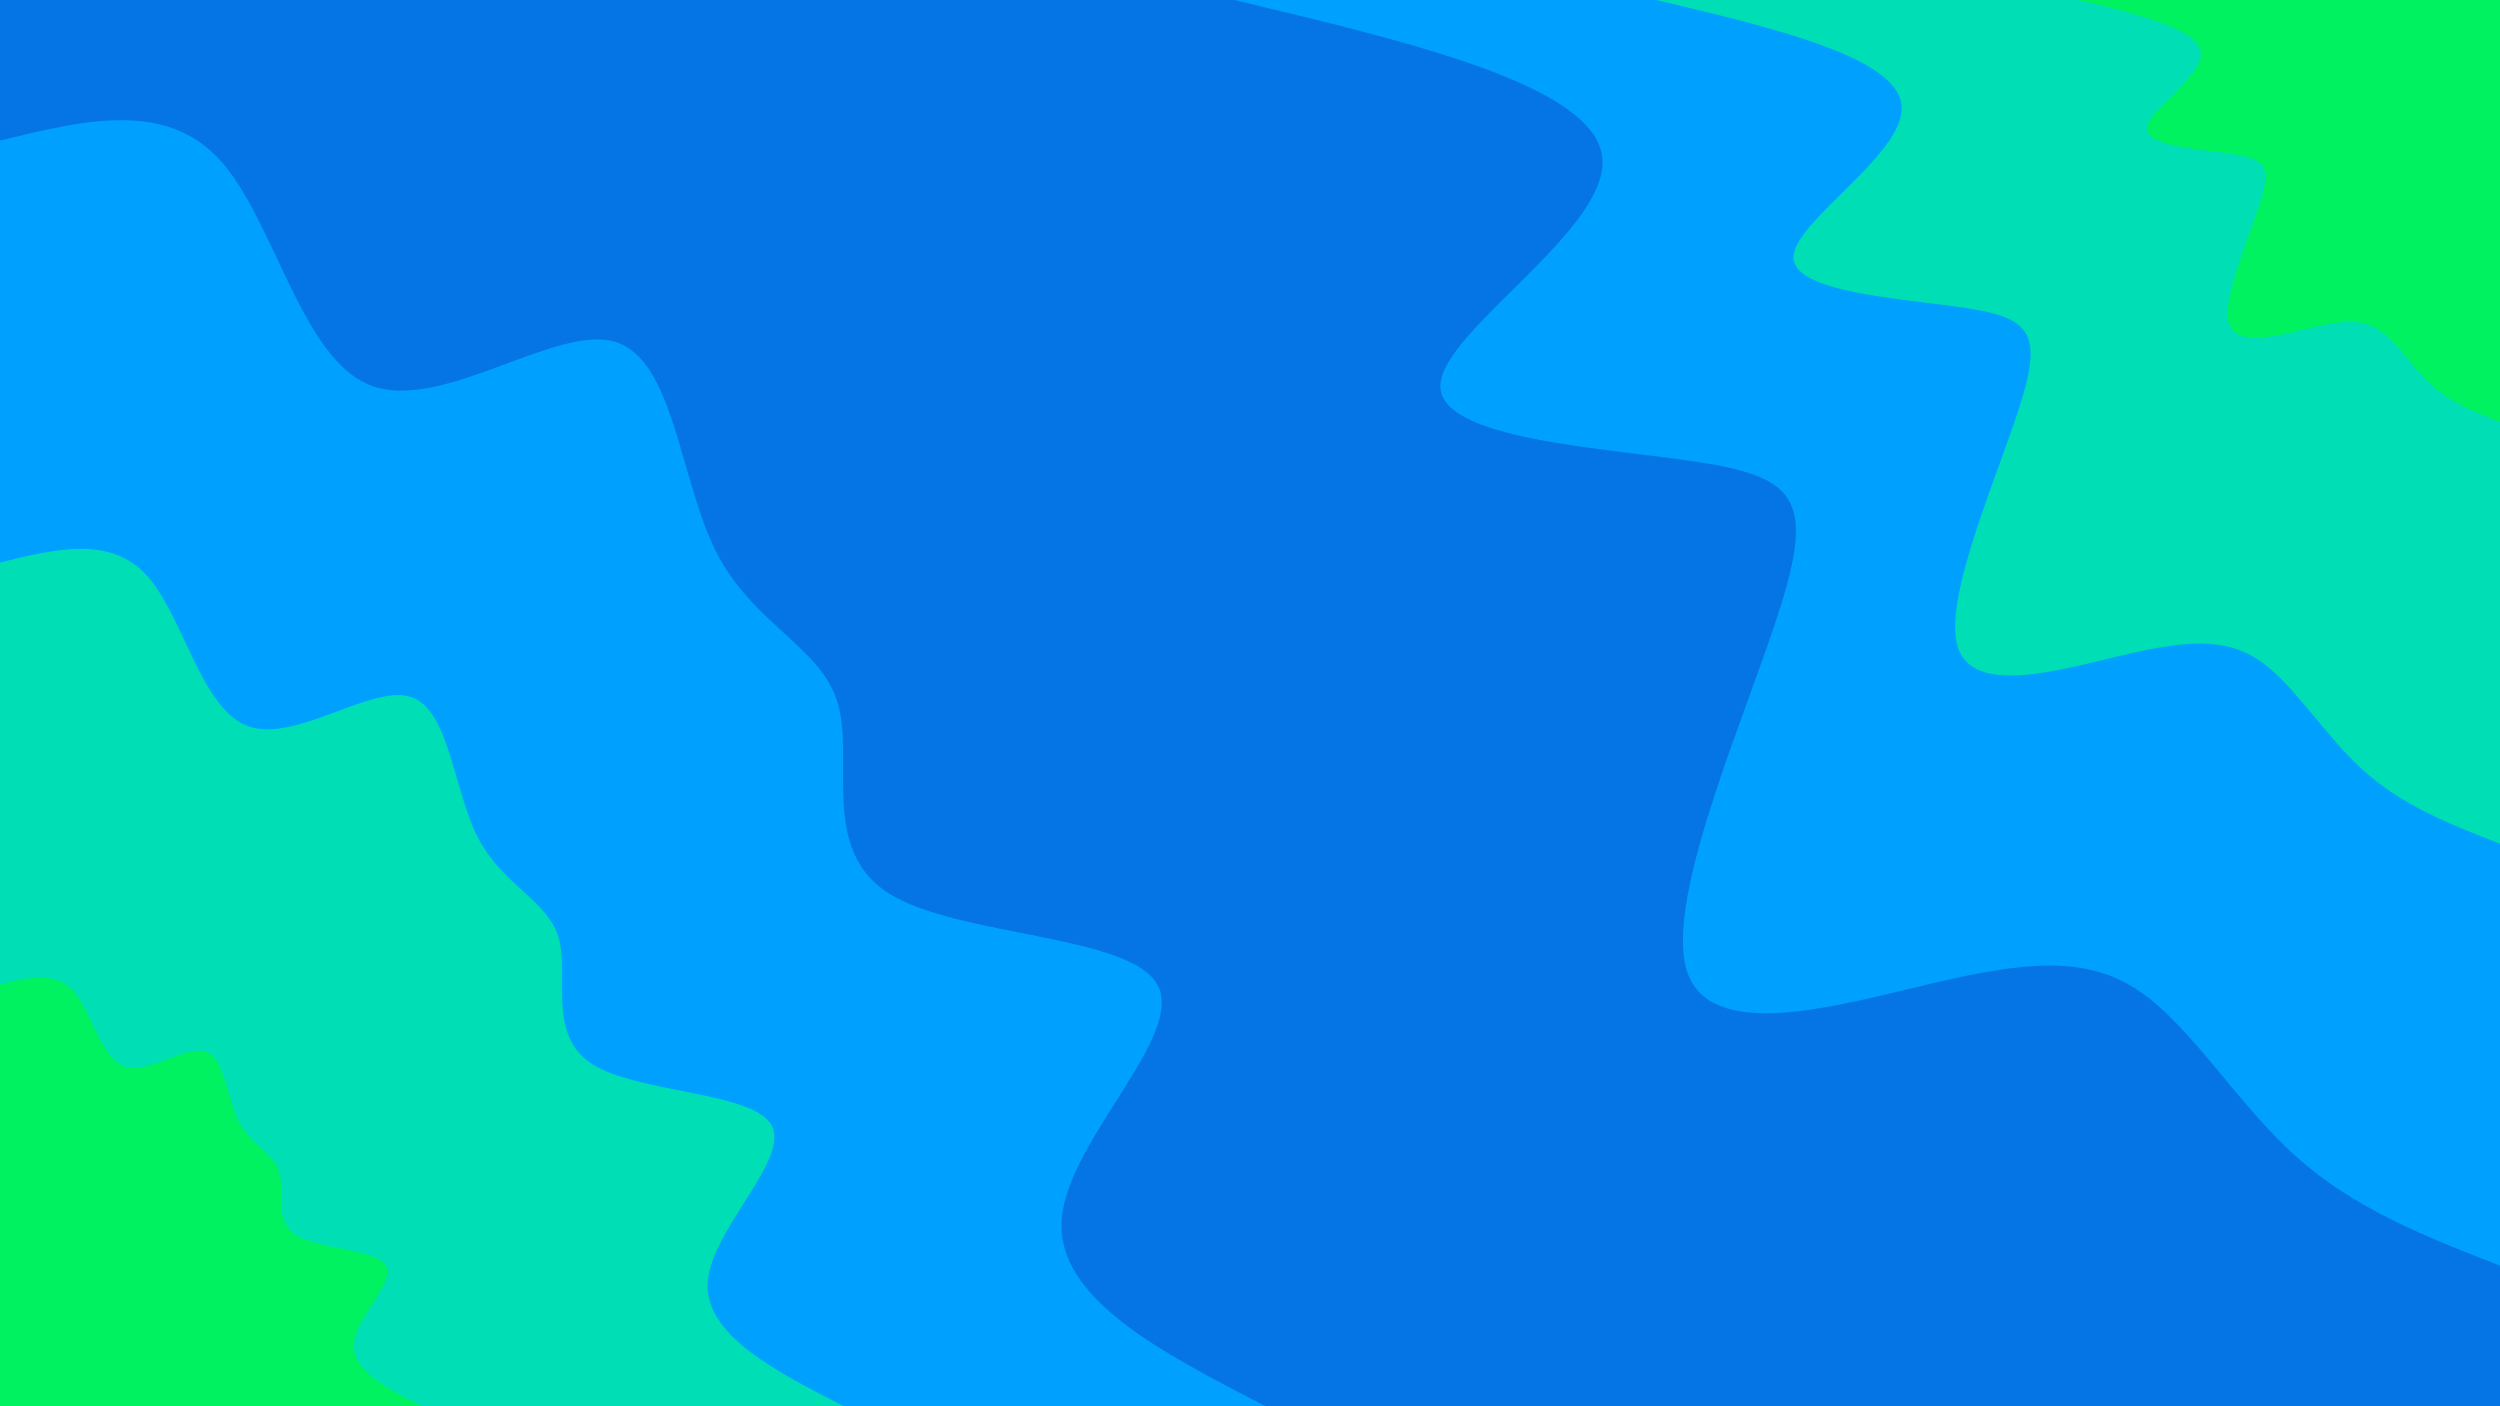 <svg id="visual" viewBox="0 0 960 540" width="960" height="540" xmlns="http://www.w3.org/2000/svg" xmlns:xlink="http://www.w3.org/1999/xlink" version="1.1"><rect x="0" y="0" width="960" height="540" fill="#0575E6"></rect><defs><linearGradient id="grad1_0" x1="43.8%" y1="0%" x2="100%" y2="100%"><stop offset="14.444%" stop-color="#00f260" stop-opacity="1"></stop><stop offset="85.556%" stop-color="#00f260" stop-opacity="1"></stop></linearGradient></defs><defs><linearGradient id="grad1_1" x1="43.8%" y1="0%" x2="100%" y2="100%"><stop offset="14.444%" stop-color="#00f260" stop-opacity="1"></stop><stop offset="85.556%" stop-color="#00c3f4" stop-opacity="1"></stop></linearGradient></defs><defs><linearGradient id="grad1_2" x1="43.8%" y1="0%" x2="100%" y2="100%"><stop offset="14.444%" stop-color="#0575e6" stop-opacity="1"></stop><stop offset="85.556%" stop-color="#00c3f4" stop-opacity="1"></stop></linearGradient></defs><defs><linearGradient id="grad2_0" x1="0%" y1="0%" x2="56.3%" y2="100%"><stop offset="14.444%" stop-color="#00f260" stop-opacity="1"></stop><stop offset="85.556%" stop-color="#00f260" stop-opacity="1"></stop></linearGradient></defs><defs><linearGradient id="grad2_1" x1="0%" y1="0%" x2="56.3%" y2="100%"><stop offset="14.444%" stop-color="#00c3f4" stop-opacity="1"></stop><stop offset="85.556%" stop-color="#00f260" stop-opacity="1"></stop></linearGradient></defs><defs><linearGradient id="grad2_2" x1="0%" y1="0%" x2="56.3%" y2="100%"><stop offset="14.444%" stop-color="#00c3f4" stop-opacity="1"></stop><stop offset="85.556%" stop-color="#0575e6" stop-opacity="1"></stop></linearGradient></defs><g transform="translate(960, 0)"><path d="M0 486C-27.8 475.2 -55.7 464.4 -78.3 444.1C-100.9 423.9 -118.3 394.3 -138.5 380.6C-158.7 366.9 -181.7 369.1 -218 377.6C-254.3 386.1 -303.9 400.9 -312.4 372.3C-320.8 343.7 -288.1 271.5 -275.8 231.4C-263.4 191.3 -271.5 183.1 -307.4 177.5C-343.4 171.9 -407.2 169 -406.9 148.1C-406.6 127.2 -342.2 88.4 -344.7 60.8C-347.2 33.1 -416.6 16.6 -486 0L0 0Z" fill="#00a0ff"></path><path d="M0 324C-18.6 316.8 -37.1 309.6 -52.2 296.1C-67.3 282.6 -78.9 262.9 -92.3 253.7C-105.8 244.6 -121.1 246 -145.3 251.7C-169.5 257.4 -202.6 267.3 -208.3 248.2C-213.9 229.1 -192.1 181 -183.9 154.3C-175.6 127.5 -181 122 -205 118.3C-228.9 114.6 -271.5 112.6 -271.3 98.7C-271.1 84.8 -228.1 59 -229.8 40.5C-231.5 22.1 -277.7 11 -324 0L0 0Z" fill="#00deb5"></path><path d="M0 162C-9.3 158.4 -18.6 154.8 -26.1 148C-33.6 141.3 -39.4 131.4 -46.2 126.9C-52.9 122.3 -60.6 123 -72.7 125.9C-84.8 128.7 -101.3 133.6 -104.1 124.1C-106.9 114.6 -96 90.5 -91.9 77.1C-87.8 63.8 -90.5 61 -102.5 59.2C-114.5 57.3 -135.7 56.3 -135.6 49.4C-135.5 42.4 -114.1 29.5 -114.9 20.3C-115.7 11 -138.9 5.5 -162 0L0 0Z" fill="#00f260"></path></g><g transform="translate(0, 540)"><path d="M0 -486C31.7 -493.8 63.4 -501.6 84.4 -478.6C105.4 -455.7 115.7 -401.9 142.6 -391.9C169.6 -381.8 213.1 -415.3 236 -408.8C258.9 -402.2 261 -355.5 275.1 -327.9C289.2 -300.2 315.4 -291.6 321.7 -270C328.1 -248.4 314.8 -213.8 341.2 -197C367.7 -180.2 433.9 -181.3 444.5 -161.8C455.1 -142.3 410.1 -102.3 407.7 -71.9C405.4 -41.5 445.7 -20.8 486 0L0 0Z" fill="#00a0ff"></path><path d="M0 -324C21.1 -329.2 42.3 -334.4 56.3 -319.1C70.3 -303.8 77.1 -268 95.1 -261.2C113 -254.5 142.1 -276.9 157.3 -272.5C172.6 -268.1 174 -237 183.4 -218.6C192.8 -200.1 210.2 -194.4 214.5 -180C218.7 -165.6 209.9 -142.5 227.5 -131.3C245.1 -120.2 289.2 -120.8 296.3 -107.9C303.4 -94.9 273.4 -68.2 271.8 -47.9C270.2 -27.7 297.1 -13.8 324 0L0 0Z" fill="#00deb5"></path><path d="M0 -162C10.6 -164.6 21.1 -167.2 28.1 -159.5C35.1 -151.9 38.6 -134 47.5 -130.6C56.5 -127.3 71 -138.4 78.7 -136.3C86.3 -134.1 87 -118.5 91.7 -109.3C96.4 -100.1 105.1 -97.2 107.2 -90C109.4 -82.8 104.9 -71.3 113.7 -65.7C122.6 -60.1 144.6 -60.4 148.2 -53.9C151.7 -47.4 136.7 -34.1 135.9 -24C135.1 -13.8 148.6 -6.9 162 0L0 0Z" fill="#00f260"></path></g></svg>